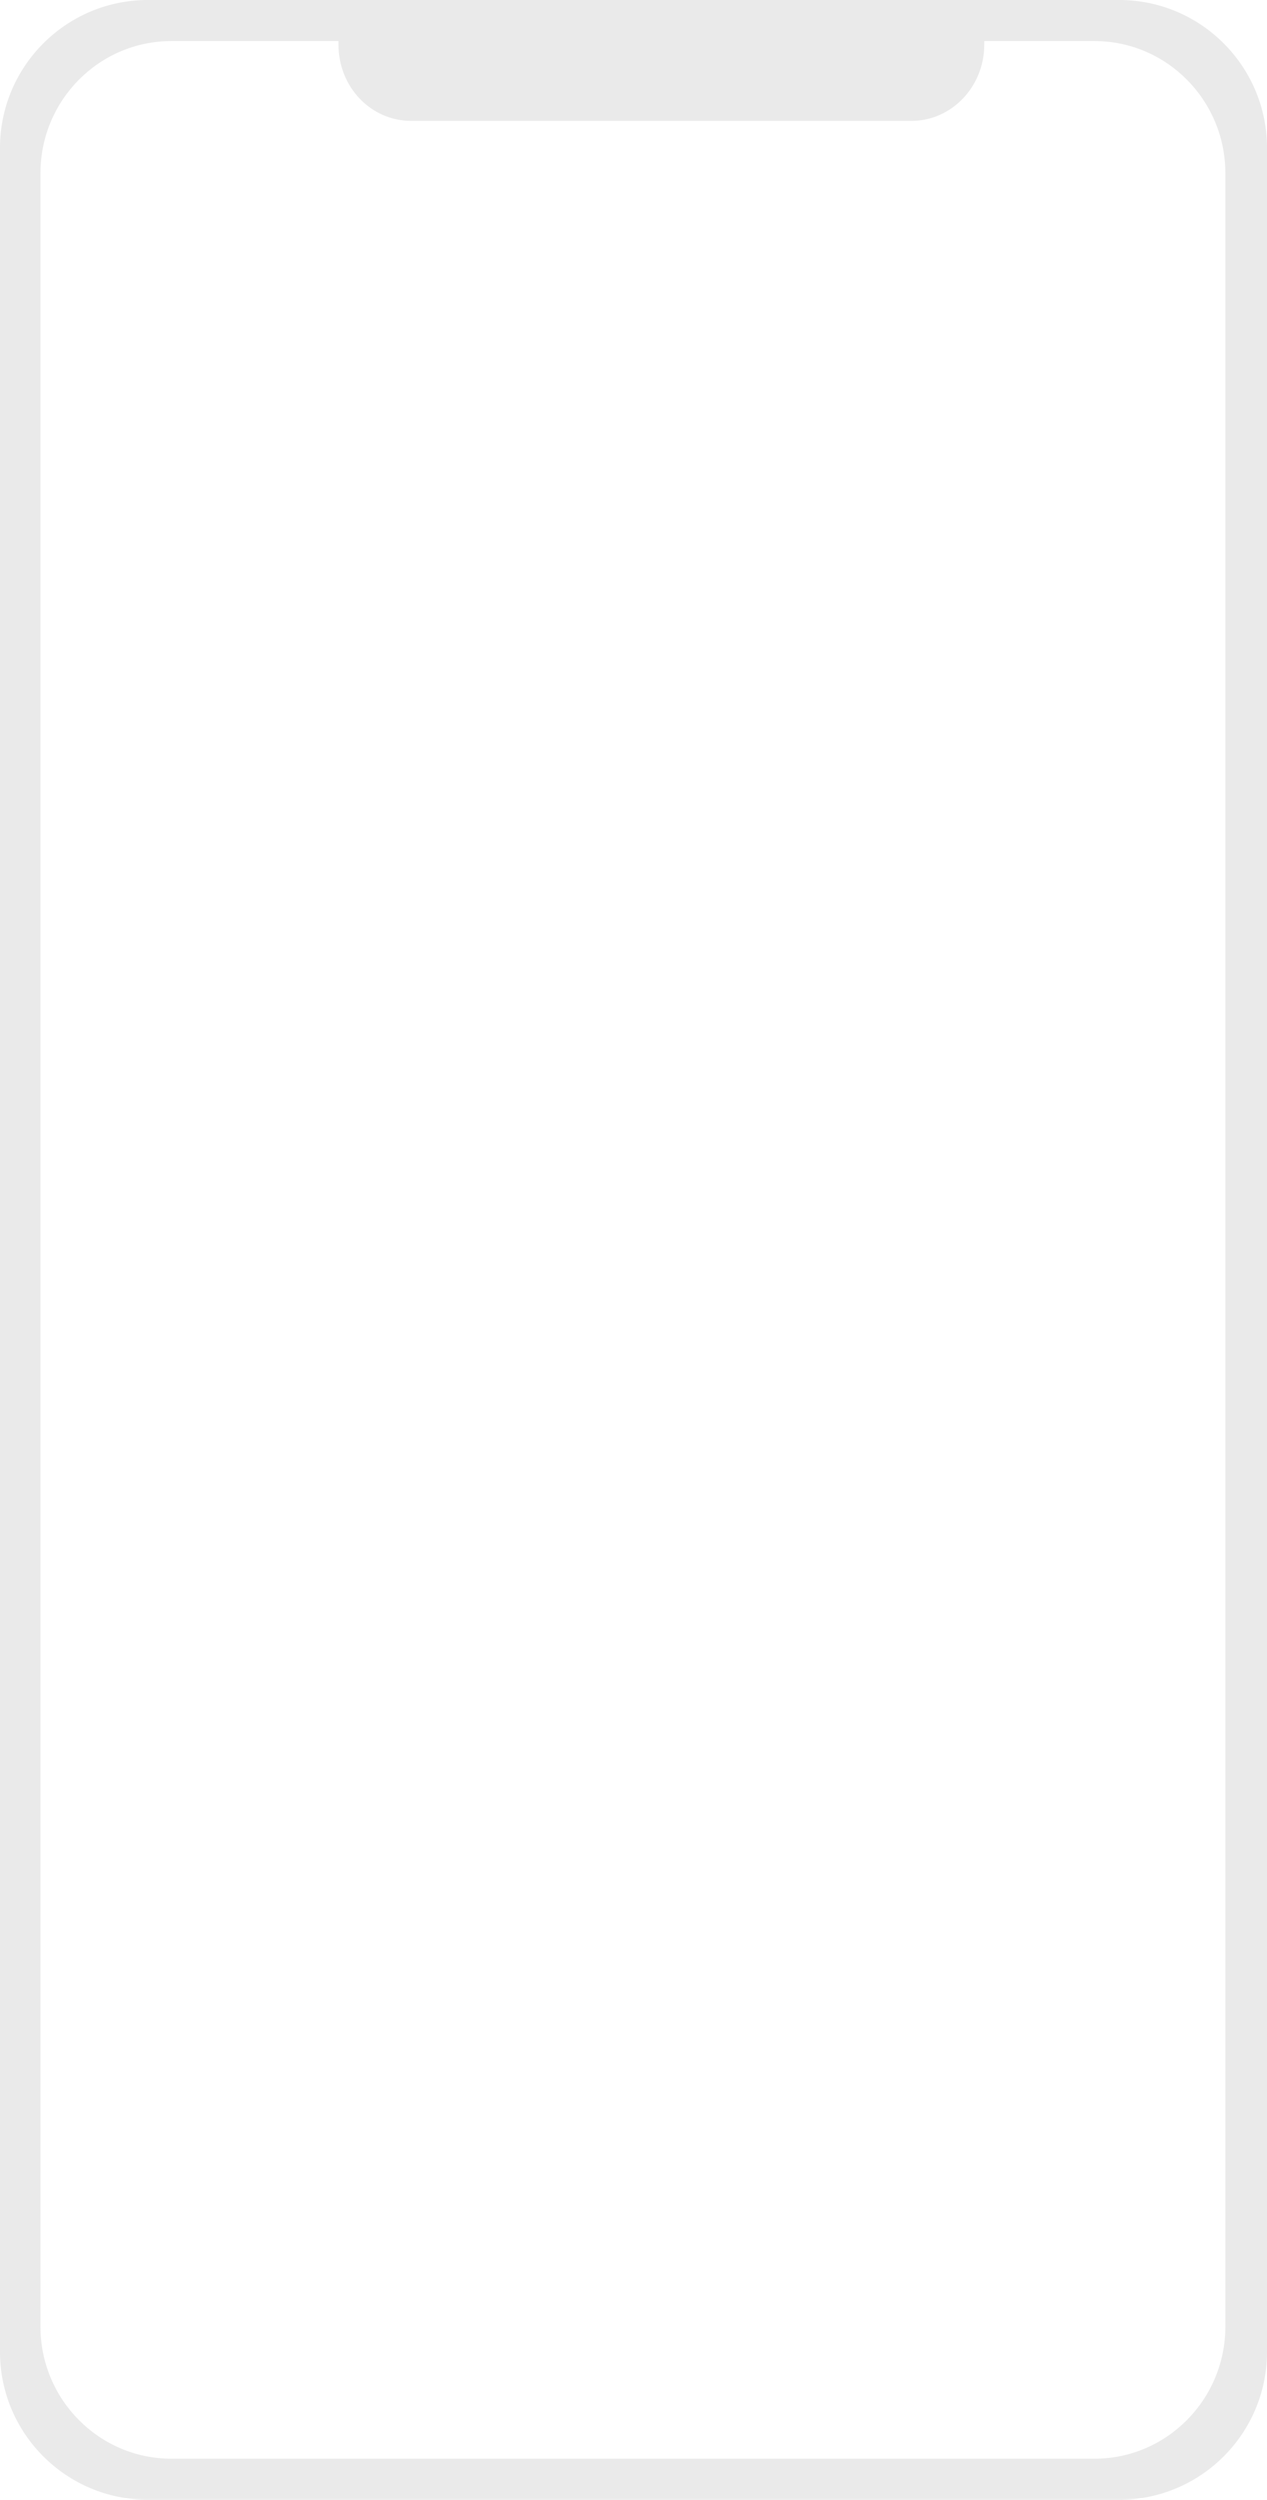 <?xml version="1.0" encoding="utf-8"?>
<!-- Generator: Adobe Illustrator 25.2.3, SVG Export Plug-In . SVG Version: 6.00 Build 0)  -->
<svg version="1.1" id="Layer_1" xmlns="http://www.w3.org/2000/svg" xmlns:xlink="http://www.w3.org/1999/xlink" x="0px" y="0px"
	 viewBox="0 0 216 426" style="enable-background:new 0 0 216 426;" xml:space="preserve">
<style type="text/css">
	.st0{fill:#EAEAEA;}
</style>
<g>
	<path class="st0" d="M187.1,0H28.9h-3.7C11.3,0,0,11.3,0,25.2v3.7v368.2v3.7C0,414.7,11.3,426,25.2,426h3.7h158.2h3.7
		c13.9,0,25.2-11.3,25.2-25.2v-3.7V28.9v-3.7C216,11.3,204.7,0,190.8,0H187.1z M208.9,396.5c0,12.4-10,22.5-22.3,22.5H29.2
		c-12.3,0-22.3-10.1-22.3-22.5v-367C6.9,17.1,16.9,7,29.2,7h28.5v0.6c0,7.2,5.5,13,12.4,13h85.3c6.8,0,12.4-5.8,12.4-13V7h18.8
		c12.3,0,22.3,10.1,22.3,22.5V396.5z"/>
</g>
</svg>
